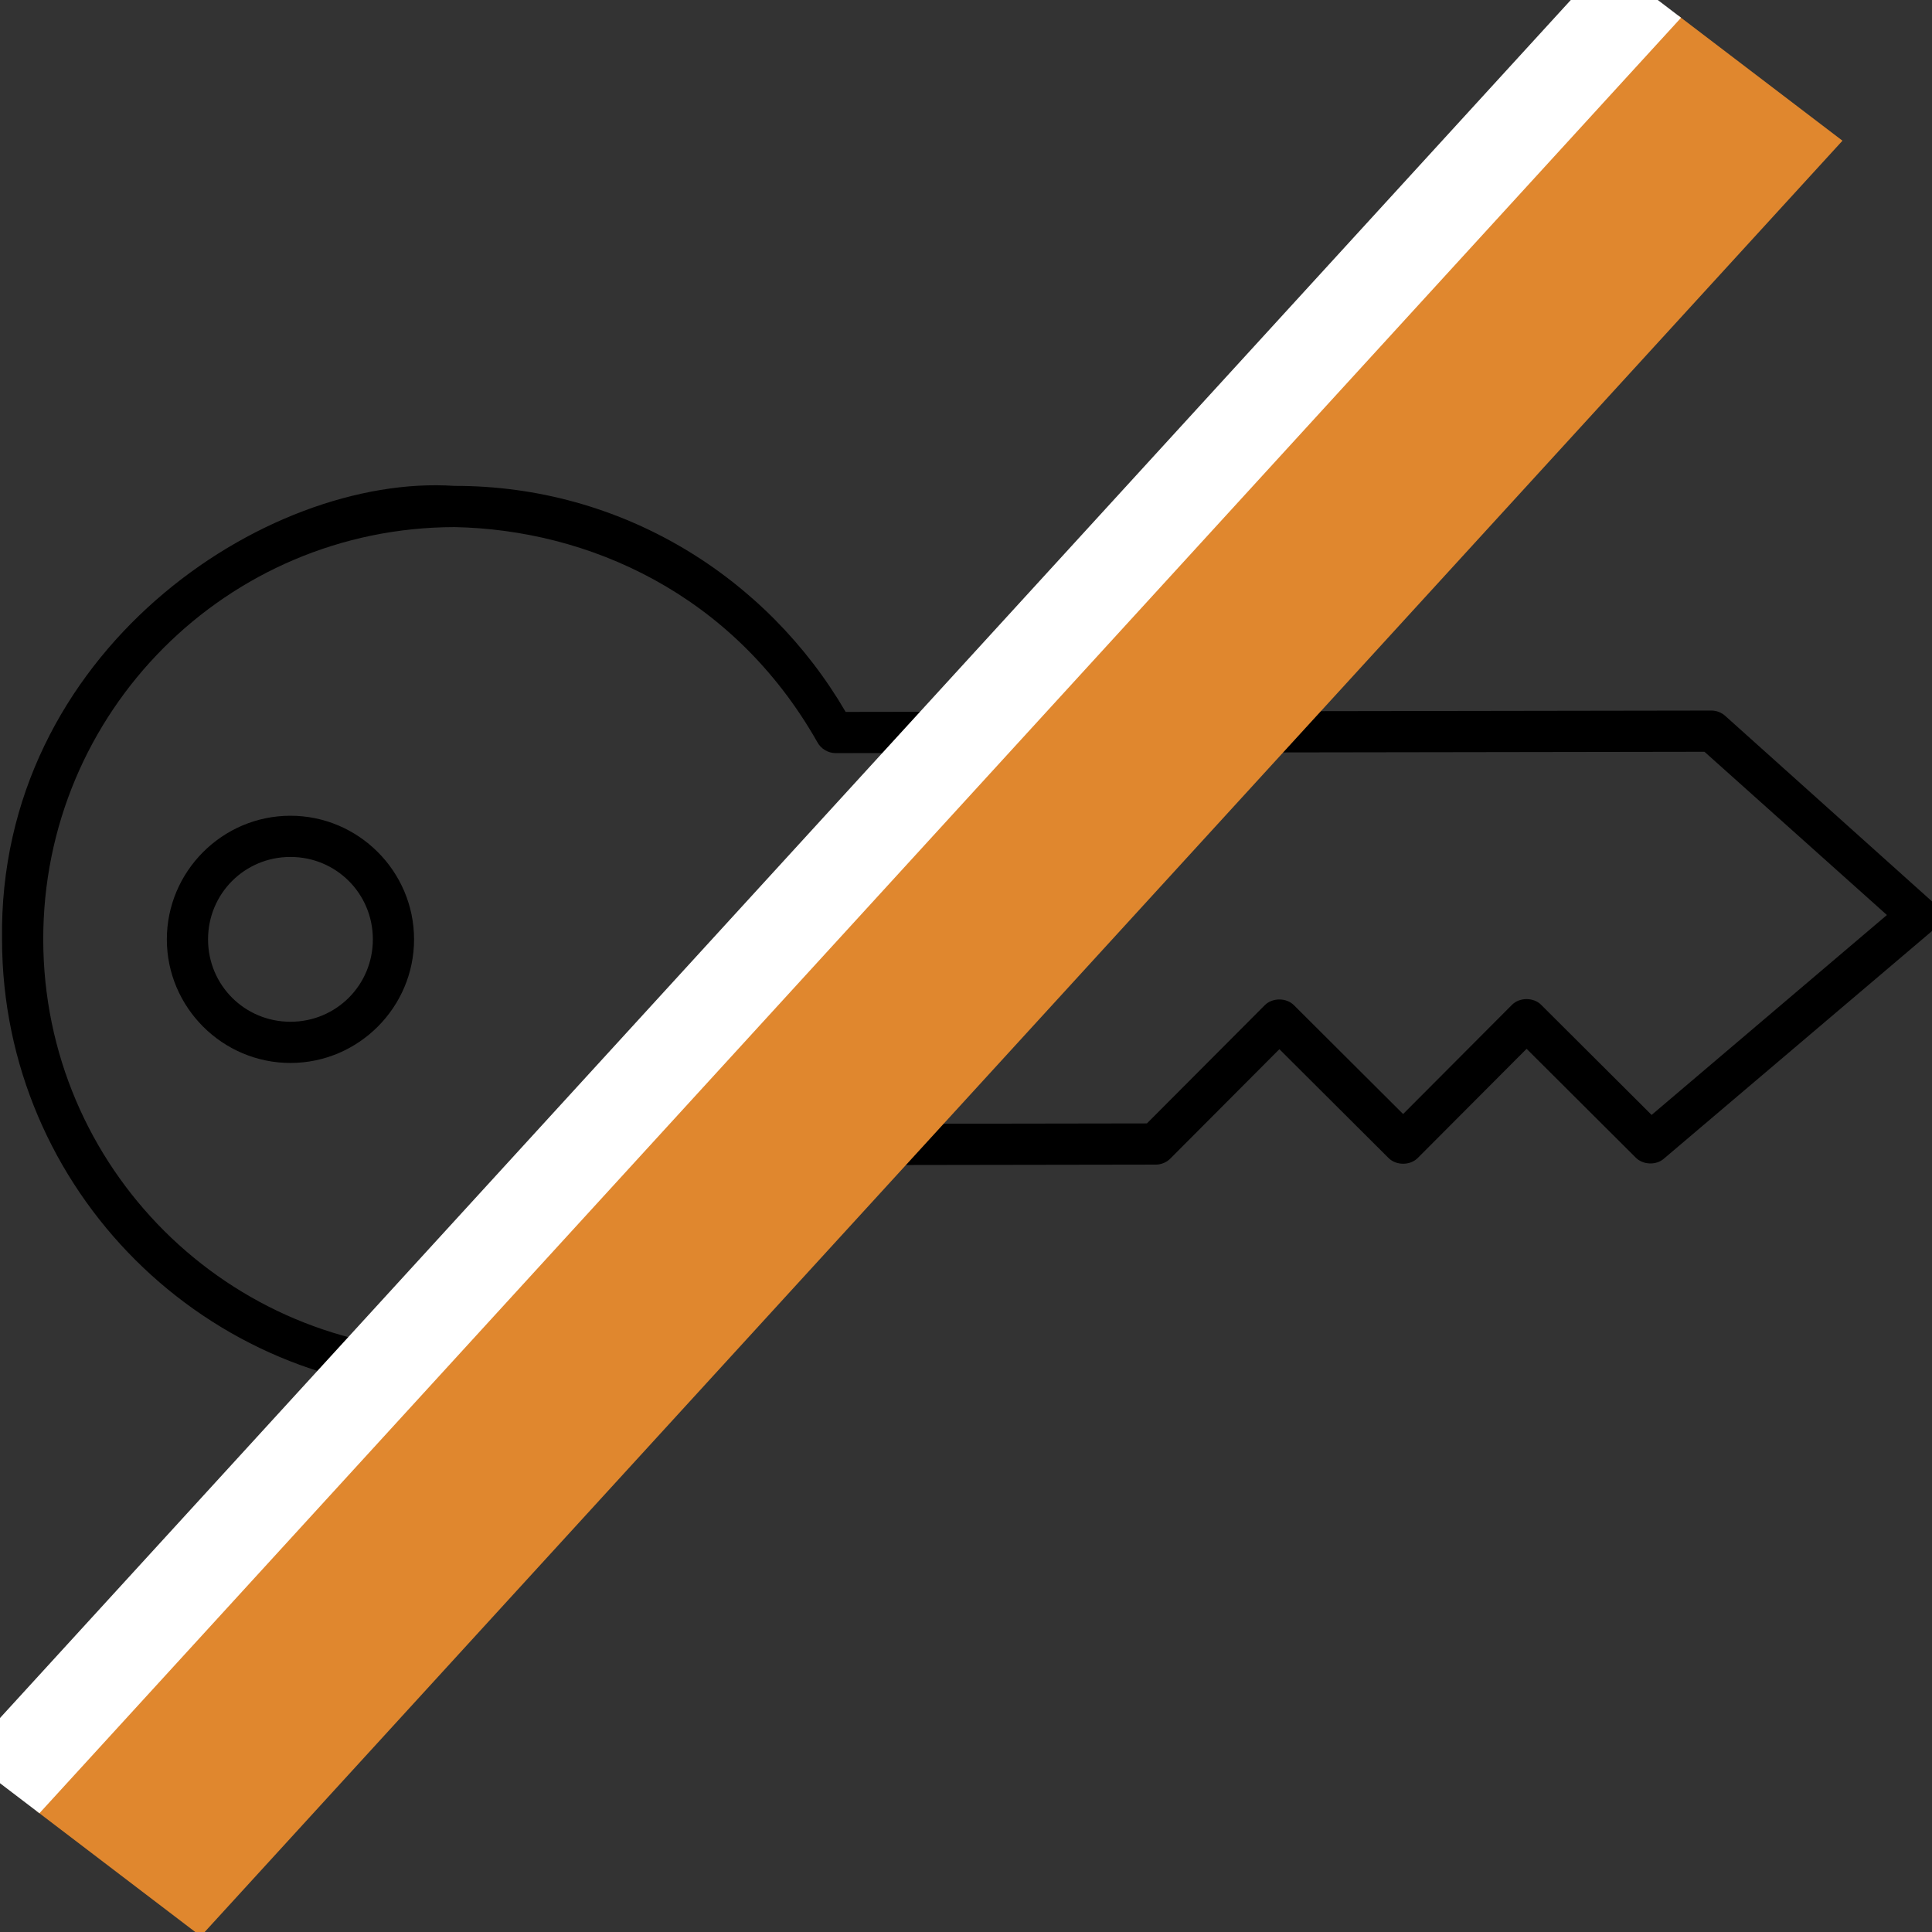 <?xml version="1.0" encoding="UTF-8" standalone="no"?>
<svg
   xmlns:dc="http://purl.org/dc/elements/1.1/"
   xmlns:cc="http://creativecommons.org/ns#"
   xmlns:rdf="http://www.w3.org/1999/02/22-rdf-syntax-ns#"
   xmlns:svg="http://www.w3.org/2000/svg"
   xmlns="http://www.w3.org/2000/svg"
   xmlns:sodipodi="http://sodipodi.sourceforge.net/DTD/sodipodi-0.dtd"
   xmlns:inkscape="http://www.inkscape.org/namespaces/inkscape"
   version="1.1"
   x="0px"
   y="0px"
   viewBox="0 0 92 92"
   id="svg869"
   sodipodi:docname="key-missing.svg"
   inkscape:version="0.92.2 5c3e80d, 2017-08-06"
   width="92"
   height="92">
  <rect x="0" y="0" width="92" height="92" fill="#333333" stroke="none"/>
  <defs
     id="defs873" />
  <sodipodi:namedview
     pagecolor="#ffffff"
     bordercolor="#666666"
     borderopacity="1"
     objecttolerance="10"
     gridtolerance="10"
     guidetolerance="10"
     inkscape:pageopacity="0"
     inkscape:pageshadow="2"
     inkscape:window-width="1362"
     inkscape:window-height="744"
     id="namedview871"
     showgrid="false"
     inkscape:zoom="4.64"
     inkscape:cx="65.942296"
     inkscape:cy="56.550478"
     inkscape:window-x="0"
     inkscape:window-y="20"
     inkscape:window-maximized="1"
     inkscape:current-layer="svg869"
     inkscape:snap-others="false"
     inkscape:object-nodes="false"
     inkscape:snap-nodes="true" />
  <path
     inkscape:connector-curvature="0"
     id="path2198"
     overflow="visible"
     display="inline"
     visibility="visible"
     marker="none"
     style="color:#000000;text-indent:0;text-transform:none;direction:ltr;baseline-shift:baseline;display:inline;overflow:visible;visibility:visible;fill:#000000;fill-opacity:1;stroke:none;stroke-width:0.981;enable-background:accumulate"
     d="m 21.645,23.138 c 7.966,-0.012 14.877,4.336 18.624,10.762 l 41.23,-0.064 c 0.235,8.16e-4 0.468,0.089 0.644,0.244 l 9.823,8.813 c 0.416,0.366 0.418,1.104 0.002,1.471 L 79.233,55.175 c -0.375,0.326 -1.004,0.298 -1.349,-0.059 l -5.189,-5.173 -5.173,5.189 c -0.363,0.378 -1.045,0.379 -1.41,0.002 l -5.189,-5.173 -5.173,5.189 c -0.179,0.193 -0.441,0.305 -0.705,0.308 l -14.745,0.023 C 36.572,61.906 29.669,66.287 21.711,66.3 9.804,66.318 0.116,56.659 0.097,44.752 -0.106,31.052 12.642,22.532 21.645,23.138 Z m 0.003,1.962 c -10.847,0.017 -19.605,8.802 -19.589,19.649 0.017,10.847 8.803,19.605 19.649,19.589 7.456,-0.012 13.93,-4.206 17.243,-10.327 0.172,-0.299 0.512,-0.494 0.858,-0.492 l 14.806,-0.023 5.601,-5.618 c 0.363,-0.378 1.045,-0.379 1.41,-0.002 l 5.189,5.173 5.173,-5.189 c 0.363,-0.378 1.045,-0.379 1.41,-0.002 l 5.25,5.234 11.205,-9.52 -8.687,-7.773 -41.383,0.064 C 39.43,35.86 39.087,35.653 38.922,35.343 34.891,28.228 27.962,25.223 21.648,25.1 Z m -7.826,13.745 c 3.239,-0.005 5.89,2.638 5.895,5.877 0.005,3.239 -2.638,5.89 -5.877,5.895 -3.239,0.005 -5.89,-2.638 -5.895,-5.877 -0.005,-3.239 2.638,-5.89 5.877,-5.895 z m 0.003,1.962 c -2.179,0.003 -3.921,1.751 -3.918,3.93 0.003,2.179 1.751,3.921 3.93,3.918 2.179,-0.003 3.921,-1.751 3.918,-3.93 -0.003,-2.179 -1.751,-3.921 -3.93,-3.918 z" />
  <g
     id="g2160"
     transform="matrix(0.505,0,0,0.461,12.884,9.713)">
    <path
       inkscape:connector-curvature="0"
       id="path5100-3"
       d="M -14.329,172.463 140.471,-13.006"
       style="fill:none;fill-opacity:1;fill-rule:evenodd;stroke:#e0872e;stroke-width:20.194;stroke-linecap:butt;stroke-linejoin:miter;stroke-miterlimit:4;stroke-dasharray:none;stroke-opacity:1" />
    <path
       inkscape:connector-curvature="0"
       id="path5100-0-6"
       d="M -25.311,163.297 129.489,-22.172"
       style="fill:none;fill-opacity:1;fill-rule:evenodd;stroke:#ffffff;stroke-width:9.157;stroke-linecap:butt;stroke-linejoin:miter;stroke-miterlimit:4;stroke-dasharray:none;stroke-opacity:1" />
  </g>
</svg>
